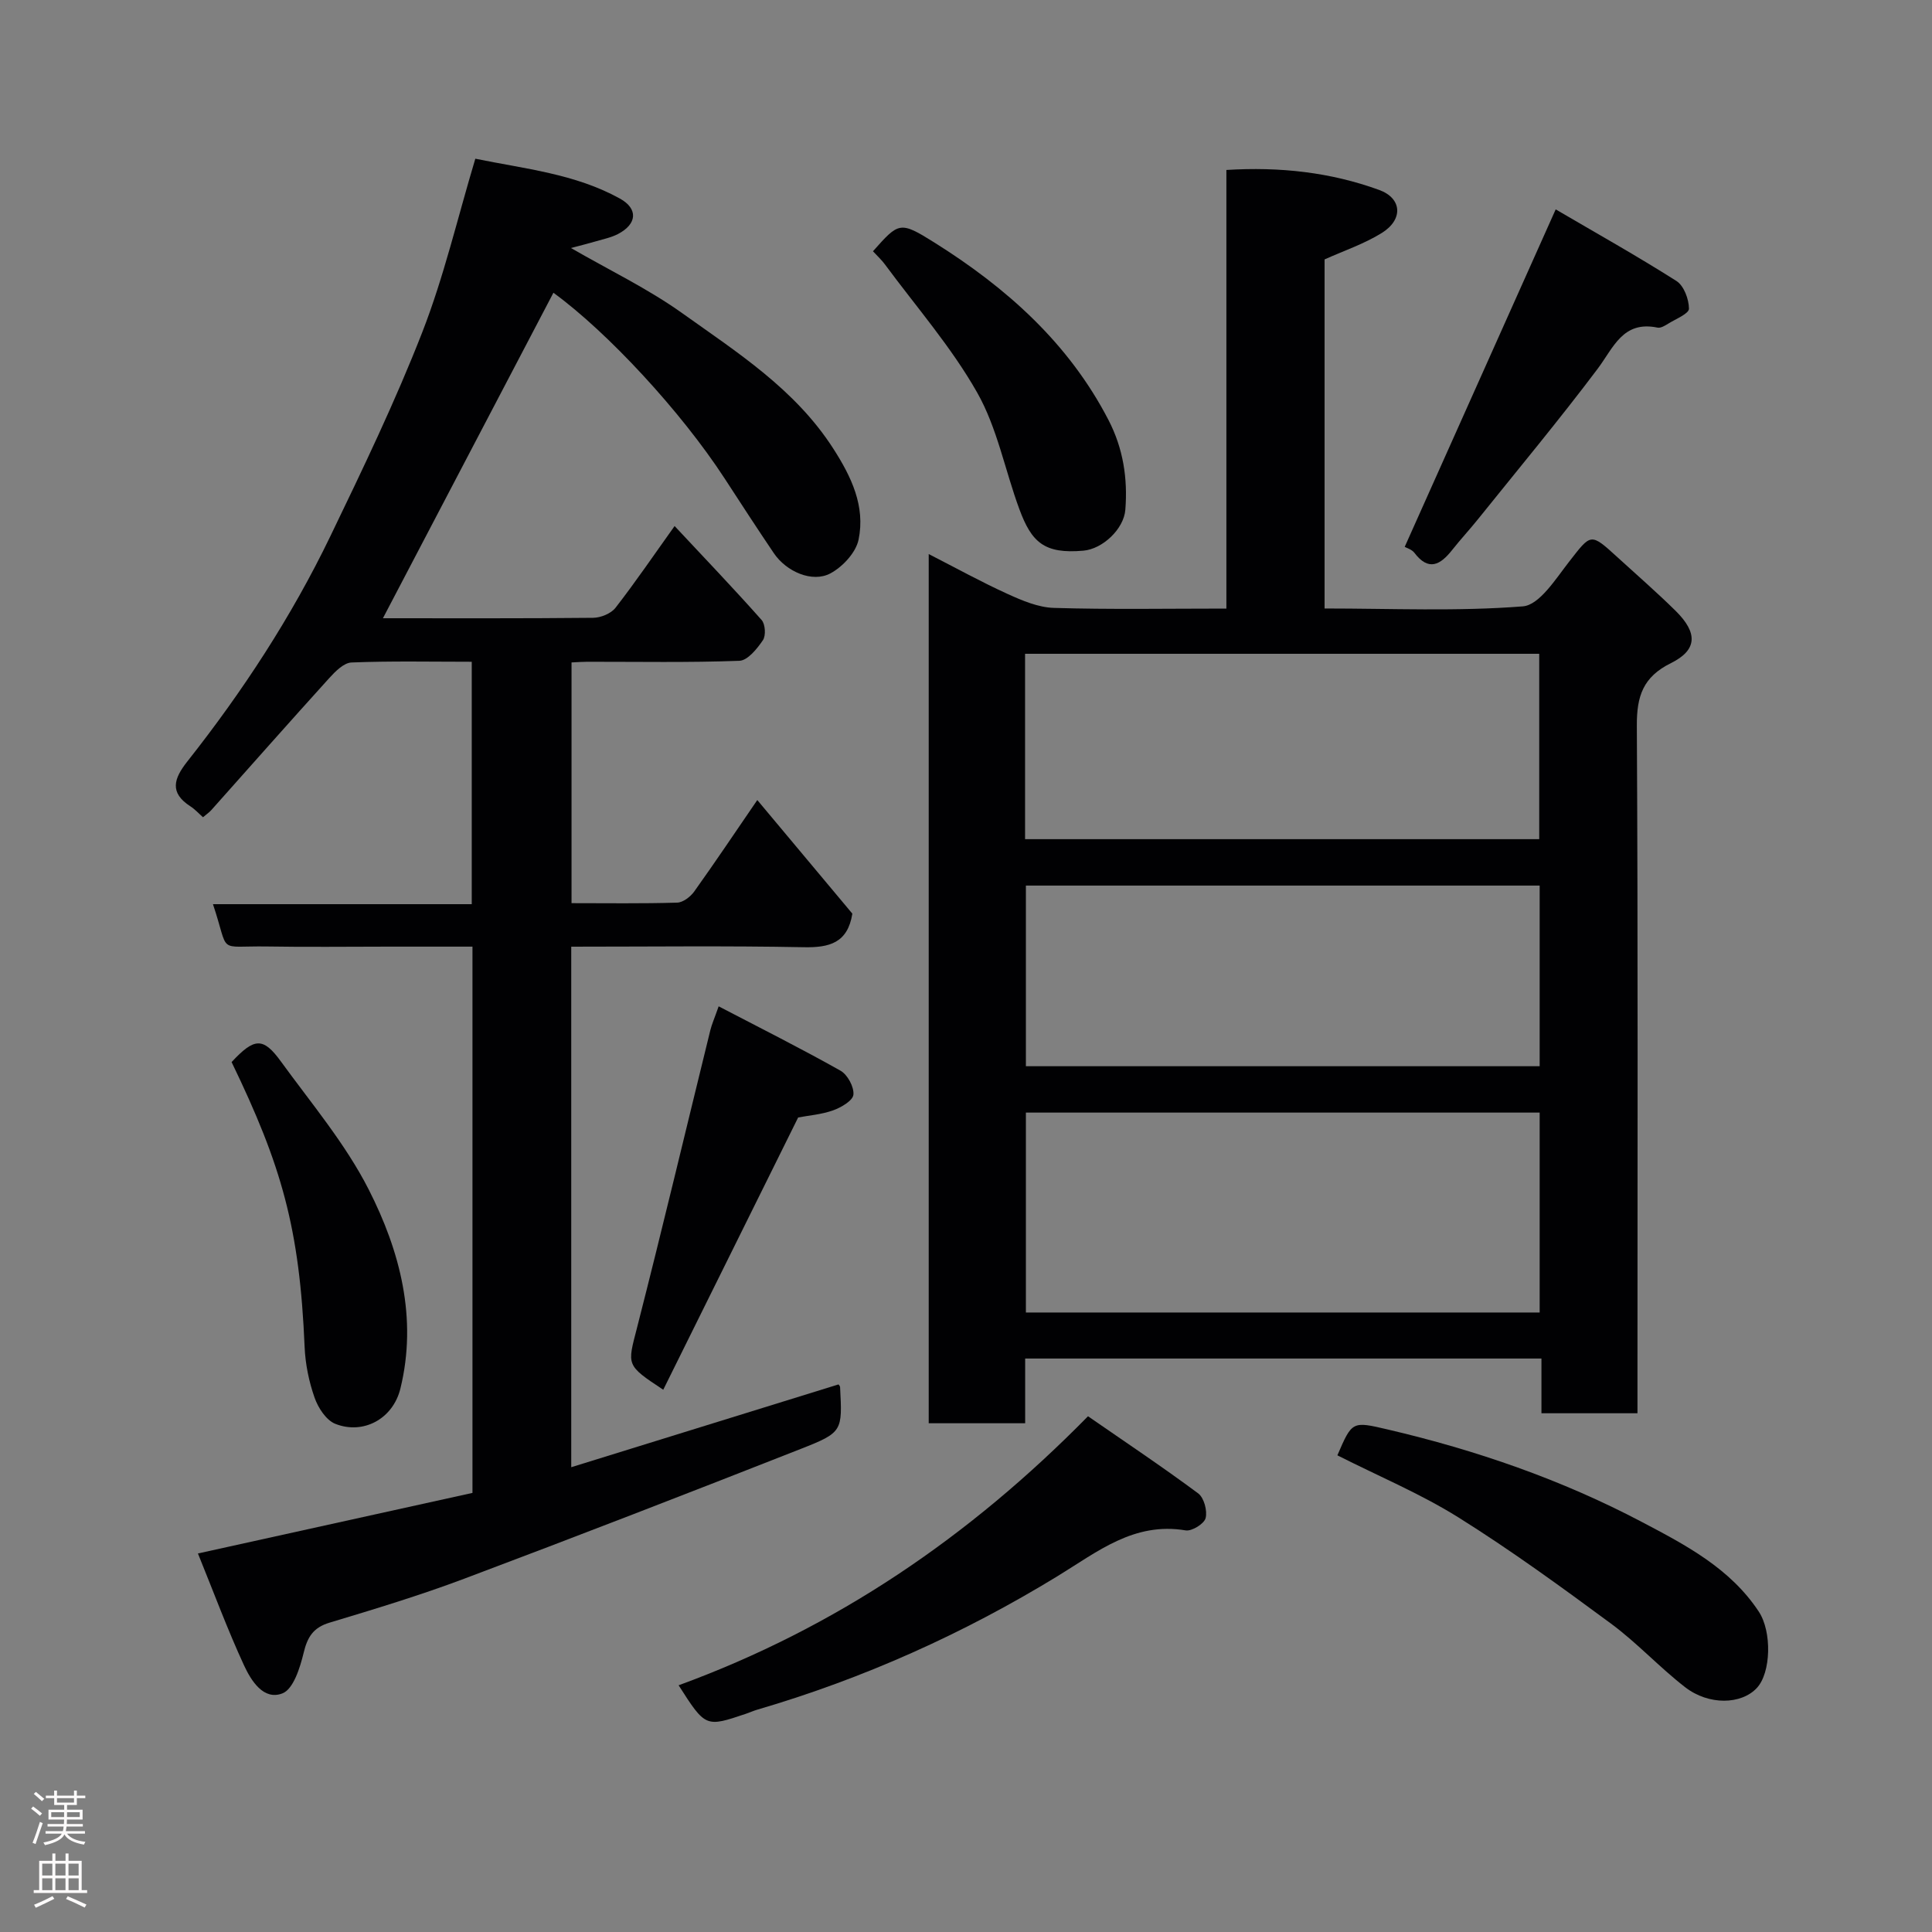 <svg enable-background="new 0 0 400 400" viewBox="0 0 400 400" xmlns="http://www.w3.org/2000/svg"><rect x="0" y="0" width="400" height="400" fill="#808080" stroke="none"/><g fill="#010103"><path d="m253.91 126c0-30.44 0-60.37 0-90.81 11.07-.69 21.56.47 31.64 4.14 4.74 1.73 5.01 6.12.54 8.9-3.67 2.28-7.88 3.69-11.85 5.48v72.27c13.85 0 27.51.63 41.05-.44 3.43-.27 6.79-5.67 9.55-9.21 4.62-5.92 4.41-6.09 10.08-.92 4.03 3.68 8.15 7.26 12.03 11.09 4.56 4.52 4.5 8.06-.98 10.78-5.81 2.87-7.11 6.85-7.08 12.96.25 45.33.13 90.65.13 135.98v6.38c-6.55 0-12.94 0-19.88 0 0-3.61 0-7.35 0-11.33-35.81 0-71.07 0-106.89 0v13.4c-6.93 0-13.31 0-19.97 0 0-59.72 0-119.32 0-179.96 5.66 2.9 10.9 5.79 16.33 8.26 3.03 1.38 6.37 2.8 9.61 2.89 11.63.35 23.3.14 35.69.14zm64.86 104.35c-35.76 0-71.13 0-106.37 0v41.39h106.37c0-13.85 0-27.44 0-41.39zm-106.54-56.61h106.45c0-12.98 0-25.69 0-38.38-35.68 0-71.05 0-106.45 0zm106.54 9.61c-35.76 0-71.13 0-106.37 0v37.4h106.37c0-12.52 0-24.78 0-37.4z"/><path d="m79.28 128c14.23 0 28.89.06 43.54-.09 1.57-.02 3.68-.88 4.61-2.07 4.18-5.38 8.02-11.03 12.24-16.93 6.13 6.56 12.2 12.9 18.02 19.46.76.86.91 3.24.26 4.18-1.2 1.77-3.15 4.19-4.86 4.26-10.48.39-20.99.19-31.48.2-.98 0-1.96.08-3.28.14v49.84c7.33 0 14.61.11 21.88-.11 1.21-.04 2.74-1.21 3.52-2.3 4.36-6.1 8.53-12.33 13.06-18.94 6.76 8.08 13.34 15.94 19.68 23.52-.97 6.08-4.76 7.06-10.08 6.95-15.95-.31-31.91-.11-48.12-.11v107.77c18.72-5.8 36.99-11.46 55.33-17.14.05.08.32.31.33.55.47 9.12.57 9.38-8.16 12.81-23.16 9.11-46.37 18.11-69.67 26.87-9.12 3.43-18.48 6.27-27.83 9.08-3.45 1.03-4.63 3.01-5.42 6.32-.74 3.06-2.12 7.45-4.36 8.33-3.92 1.54-6.5-2.63-7.97-5.8-3.39-7.34-6.21-14.96-9.54-23.16 19.62-4.33 38.25-8.44 56.84-12.54 0-37.94 0-75.22 0-113.1-5.94 0-11.71 0-17.48 0-8.33 0-16.66.11-24.99-.03-10.7-.17-7.71 1.8-11.26-8.76h53.58c0-16.89 0-33.27 0-50.19-8.34 0-16.63-.18-24.89.15-1.6.06-3.38 1.87-4.64 3.26-8.19 9.04-16.27 18.19-24.39 27.3-.43.48-.98.85-1.72 1.48-.91-.8-1.67-1.65-2.6-2.25-4.42-2.84-3.43-5.77-.65-9.29 11.47-14.52 21.57-29.96 29.61-46.63 6.71-13.92 13.44-27.89 19.05-42.28 4.47-11.47 7.28-23.59 10.97-35.89 10.27 2.1 20.67 3.12 29.95 8.26 3.78 2.1 3.56 5.25-.39 7.32-1.42.74-3.06 1.07-4.62 1.53s-3.13.84-5.14 1.38c7.91 4.57 15.9 8.4 23.01 13.47 11.42 8.15 23.4 15.76 31.29 28.04 3.79 5.89 6.67 11.96 5.25 18.86-.55 2.68-3.29 5.63-5.83 6.99-3.75 2.01-9.13-.36-11.71-4.17-3.47-5.13-6.84-10.33-10.22-15.52-9.04-13.87-24.21-30.24-35.42-38.41-11.69 22.32-23.43 44.75-35.3 67.39z"/><path d="m140.5 348.92c32.58-11.91 60.2-30.7 84.76-55.7 7.69 5.32 15.39 10.46 22.81 15.97 1.21.9 1.93 3.6 1.54 5.12-.3 1.17-2.85 2.76-4.14 2.54-10.68-1.79-18.2 4.39-26.46 9.44-19.51 11.94-40.26 21.25-62.26 27.69-.78.23-1.52.57-2.29.83-8.38 2.83-8.38 2.83-13.96-5.89z"/><path d="m276.89 301.31c3.06-7.1 3.05-7.08 10.43-5.35 18.29 4.27 35.97 10.38 52.58 19.13 9.06 4.77 18.31 9.59 24.24 18.58 2.74 4.15 2.54 12.64-.4 15.8-3.19 3.44-9.93 3.66-14.86-.16-5.32-4.12-9.93-9.16-15.33-13.15-10.35-7.64-20.78-15.23-31.67-22.04-7.84-4.89-16.48-8.5-24.99-12.81z"/><path d="m290.83 113.22c10.45-23.37 20.67-46.2 31.26-69.87 8.33 4.88 16.8 9.62 24.99 14.82 1.55.98 2.59 3.77 2.6 5.74.01 1.03-2.71 2.12-4.26 3.08-.68.42-1.58.98-2.24.84-7.19-1.49-9.1 4.12-12.41 8.53-7.96 10.58-16.44 20.77-24.74 31.1-1.74 2.17-3.65 4.22-5.37 6.4-2.45 3.1-4.88 4.49-7.85.56-.55-.69-1.62-.98-1.98-1.2z"/><path d="m180.74 52.02c5.35-6.01 5.54-6.31 12.71-1.81 14.91 9.35 27.8 20.8 36.05 36.75 3.04 5.87 4 12.07 3.49 18.57-.31 3.98-4.67 8.12-8.68 8.48-8.14.73-10.74-1.78-13.25-8.56-2.98-8.05-4.58-16.82-8.74-24.16-5.34-9.43-12.62-17.76-19.1-26.54-.66-.91-1.52-1.68-2.48-2.73z"/><path d="m47.95 219.89c4.7-5.05 6.52-5.2 10.19-.15 6.31 8.69 13.38 17.06 18.2 26.54 6.48 12.74 10.12 26.65 6.56 41.2-1.55 6.33-7.73 9.59-13.48 7.31-1.89-.75-3.56-3.32-4.29-5.42-1.17-3.33-1.91-6.94-2.06-10.47-1.04-24.67-4.76-37.57-15.12-59.01z"/><path d="m137.32 287.73c-7.8-5.14-7.43-5.05-5.43-12.84 5.24-20.48 10.12-41.04 15.17-61.57.31-1.26.85-2.46 1.73-4.97 8.5 4.43 16.97 8.68 25.22 13.32 1.46.82 2.84 3.37 2.68 4.97-.12 1.24-2.54 2.65-4.21 3.25-2.42.86-5.08 1.06-7.23 1.47-9.25 18.66-18.48 37.3-27.93 56.37z"/></g><path d="m6.44 374.46.42-.45c.65.47 1.27.95 1.85 1.44l-.45.49c-.65-.56-1.25-1.06-1.82-1.48m.93 7.33-.63-.26c.55-1.36 1.05-2.8 1.52-4.33.19.1.38.19.59.27-.46 1.29-.95 2.73-1.48 4.32m-.38-10.38.44-.42c.43.34 1.01.82 1.74 1.44l-.49.49c-.53-.51-1.09-1.01-1.69-1.51m2.5.35h1.72v-1.04h.59v1.04h3.52v-1.04h.59v1.04h1.75v.53h-1.75v1.42h-2.03v.97h3.22v2.03h-3.24c0 .35-.01.66-.03.93h3.32v.53h-3.37c-.03.27-.08.58-.15.94h3.96v.53h-3.71c.67.92 1.93 1.48 3.79 1.68-.13.24-.23.44-.29.59-2.13-.38-3.48-1.08-4.04-2.12-.43.97-1.77 1.72-4.03 2.23-.09-.19-.2-.37-.33-.55 2.1-.42 3.37-1.03 3.81-1.83h-3.36v-.53h3.58c.08-.29.13-.61.16-.94h-3.33v-.53h3.39c.02-.27.04-.58.04-.93h-3.23v-2.03h3.25v-.97h-2.07v-1.42h-1.73zm1.12 3.44v1h2.65c.01-.3.02-.44.01-.4v-.25-.35zm1.19-2h3.52v-.91h-3.52zm4.71 2h-2.63v.59c0 .16-.01.28-.01.4h2.64z" fill="#fcfafa"/><path d="m13.56 383.74h.63v1.52h2.72v6.07h1.13v.6h-11.06v-.6h1.13v-6.07h2.73v-1.52h.63v1.52h2.1v-1.52zm-2.69 8.83.38.56c-1.24.63-2.53 1.25-3.85 1.85-.1-.21-.21-.42-.34-.63 1.36-.55 2.63-1.15 3.81-1.78m-2.13-4.27h2.1v-2.45h-2.1zm0 3.04h2.1v-2.46h-2.1zm2.72-3.04h2.1v-2.45h-2.1zm0 3.04h2.1v-2.46h-2.1zm6.07 3.6c-1.41-.71-2.7-1.3-3.86-1.78l.35-.56c1.45.62 2.75 1.19 3.88 1.72zm-1.25-9.09h-2.1v2.45h2.1zm-2.09 5.49h2.1v-2.46h-2.1z" fill="#fcfafa"/></svg>